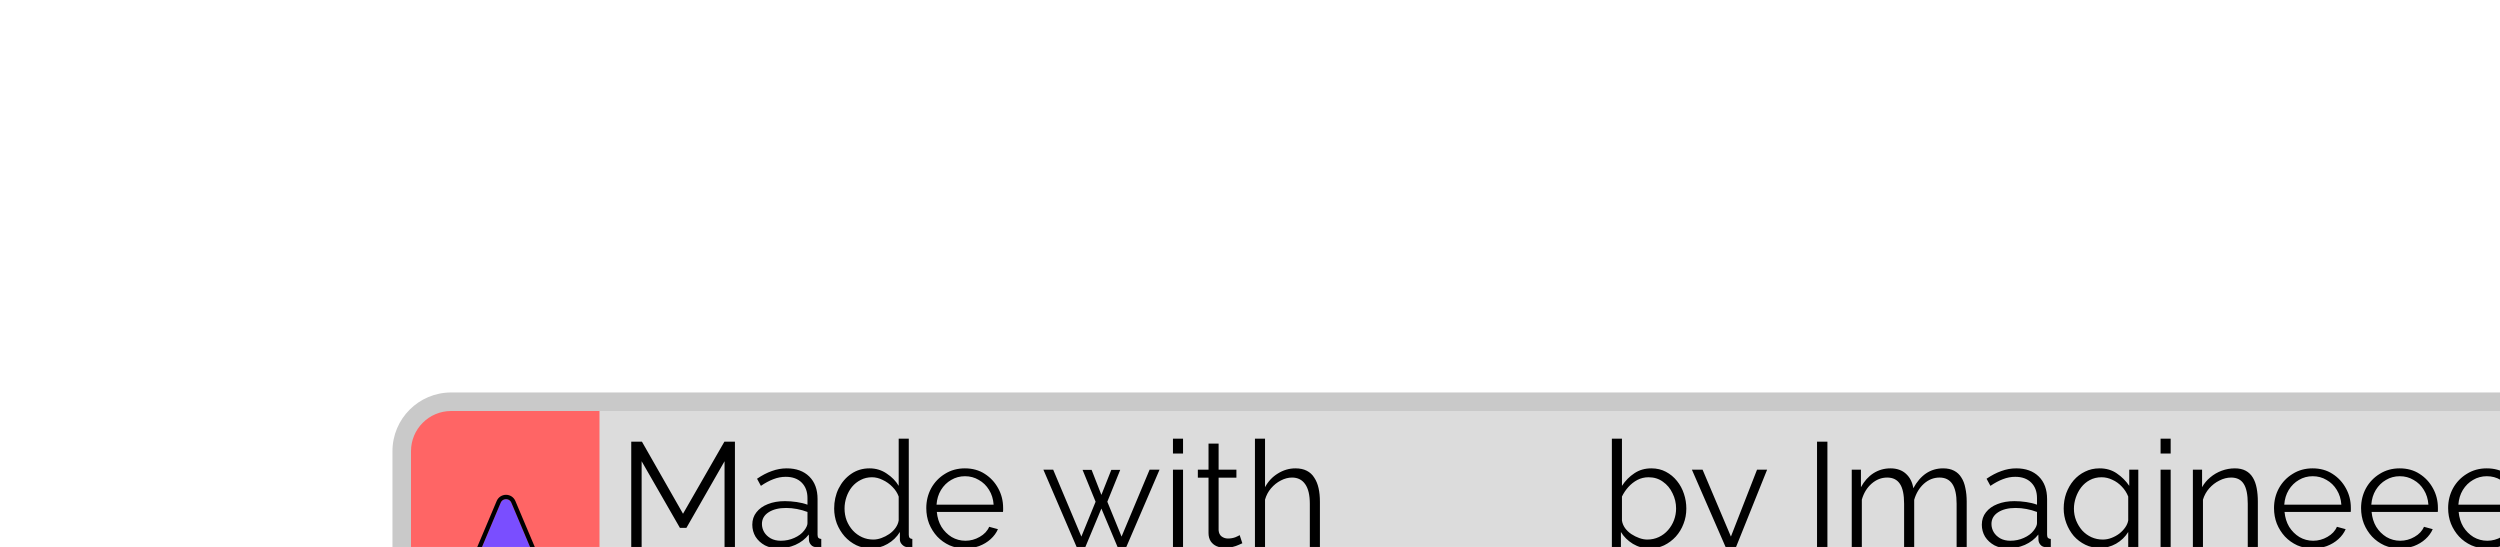 <svg width="809" height="177" viewBox="0 0 809 177" fill="none" xmlns="http://www.w3.org/2000/svg">
<g filter="url(#filter0_ddddd_4_61)">
<g clip-path="url(#clip0_4_61)">
<path d="M11 27C11 18.163 18.163 11 27 11H691C699.837 11 707 18.163 707 27V59C707 67.837 699.837 75 691 75H27C18.163 75 11 67.837 11 59V27Z" fill="#DCDCDC"/>
<rect x="11" y="11" width="64" height="64" fill="#FF6565"/>
<g filter="url(#filter1_ddddd_4_61)">
<path d="M376.837 24.525C375.517 23.247 373.951 22.234 372.226 21.543C370.502 20.851 368.654 20.495 366.787 20.495C364.921 20.495 363.073 20.851 361.349 21.543C359.624 22.234 358.058 23.247 356.738 24.525L354 27.175L351.262 24.525C348.596 21.946 344.982 20.497 341.212 20.497C337.443 20.497 333.829 21.946 331.163 24.525C328.498 27.104 327.001 30.602 327.001 34.25C327.001 37.898 328.498 41.396 331.163 43.975L333.902 46.625L354 66.075L374.098 46.625L376.837 43.975C378.157 42.698 379.204 41.182 379.918 39.513C380.633 37.845 381.001 36.056 381.001 34.25C381.001 32.444 380.633 30.655 379.918 28.987C379.204 27.318 378.157 25.802 376.837 24.525Z" fill="url(#paint0_radial_4_61)"/>
</g>
<path d="M115.464 58V30.256L103.128 51.808H101.016L88.632 30.256V58H85.272V23.92H88.728L102.024 47.248L115.416 23.92H118.824V58H115.464ZM124.443 50.8C124.443 49.232 124.891 47.888 125.787 46.768C126.683 45.616 127.915 44.736 129.483 44.128C131.083 43.488 132.923 43.168 135.003 43.168C136.219 43.168 137.483 43.264 138.795 43.456C140.107 43.648 141.275 43.936 142.299 44.32V42.208C142.299 40.096 141.675 38.416 140.427 37.168C139.179 35.92 137.451 35.296 135.243 35.296C133.899 35.296 132.571 35.552 131.259 36.064C129.979 36.544 128.635 37.264 127.227 38.224L125.979 35.92C127.611 34.8 129.211 33.968 130.779 33.424C132.347 32.848 133.947 32.56 135.579 32.56C138.651 32.56 141.083 33.44 142.875 35.2C144.667 36.96 145.563 39.392 145.563 42.496V54.064C145.563 54.512 145.659 54.848 145.851 55.072C146.043 55.264 146.347 55.376 146.763 55.408V58C146.411 58.032 146.107 58.064 145.851 58.096C145.595 58.128 145.403 58.128 145.275 58.096C144.475 58.064 143.867 57.808 143.451 57.328C143.035 56.848 142.811 56.336 142.779 55.792L142.731 53.968C141.611 55.408 140.155 56.528 138.363 57.328C136.571 58.096 134.747 58.48 132.891 58.48C131.291 58.48 129.835 58.144 128.523 57.472C127.243 56.768 126.235 55.84 125.499 54.688C124.795 53.504 124.443 52.208 124.443 50.8ZM141.195 52.72C141.547 52.272 141.819 51.84 142.011 51.424C142.203 51.008 142.299 50.64 142.299 50.32V46.672C141.211 46.256 140.075 45.936 138.891 45.712C137.739 45.488 136.571 45.376 135.387 45.376C133.051 45.376 131.163 45.84 129.723 46.768C128.283 47.696 127.563 48.96 127.563 50.56C127.563 51.488 127.803 52.368 128.283 53.2C128.763 54 129.467 54.672 130.395 55.216C131.323 55.728 132.411 55.984 133.659 55.984C135.227 55.984 136.683 55.68 138.027 55.072C139.403 54.464 140.459 53.68 141.195 52.72ZM150.936 45.568C150.936 43.2 151.416 41.04 152.376 39.088C153.368 37.104 154.728 35.52 156.456 34.336C158.184 33.152 160.152 32.56 162.36 32.56C164.44 32.56 166.296 33.12 167.928 34.24C169.592 35.328 170.888 36.656 171.816 38.224V22.96H175.08V54.064C175.08 54.512 175.176 54.848 175.368 55.072C175.56 55.264 175.848 55.376 176.232 55.408V58C175.592 58.096 175.096 58.128 174.744 58.096C174.072 58.064 173.48 57.792 172.968 57.28C172.456 56.768 172.2 56.208 172.2 55.6V53.152C171.208 54.784 169.864 56.08 168.168 57.04C166.472 58 164.712 58.48 162.888 58.48C161.16 58.48 159.56 58.128 158.088 57.424C156.648 56.72 155.384 55.76 154.296 54.544C153.24 53.328 152.408 51.952 151.8 50.416C151.224 48.848 150.936 47.232 150.936 45.568ZM171.816 49.408V41.68C171.4 40.528 170.728 39.488 169.8 38.56C168.872 37.6 167.816 36.848 166.632 36.304C165.48 35.728 164.328 35.44 163.176 35.44C161.832 35.44 160.616 35.728 159.528 36.304C158.44 36.848 157.496 37.6 156.696 38.56C155.928 39.52 155.336 40.608 154.92 41.824C154.504 43.04 154.296 44.288 154.296 45.568C154.296 46.912 154.52 48.192 154.968 49.408C155.448 50.624 156.12 51.712 156.984 52.672C157.848 53.6 158.84 54.32 159.96 54.832C161.08 55.344 162.296 55.6 163.608 55.6C164.44 55.6 165.304 55.44 166.2 55.12C167.096 54.8 167.944 54.368 168.744 53.824C169.576 53.248 170.264 52.576 170.808 51.808C171.352 51.04 171.688 50.24 171.816 49.408ZM193.275 58.48C191.483 58.48 189.819 58.144 188.283 57.472C186.747 56.768 185.419 55.824 184.299 54.64C183.179 53.424 182.299 52.032 181.659 50.464C181.051 48.896 180.747 47.216 180.747 45.424C180.747 43.088 181.275 40.944 182.331 38.992C183.419 37.04 184.907 35.488 186.795 34.336C188.683 33.152 190.827 32.56 193.227 32.56C195.691 32.56 197.835 33.152 199.659 34.336C201.515 35.52 202.971 37.088 204.027 39.04C205.083 40.96 205.611 43.072 205.611 45.376C205.611 45.632 205.611 45.888 205.611 46.144C205.611 46.368 205.595 46.544 205.563 46.672H184.155C184.315 48.464 184.811 50.064 185.643 51.472C186.507 52.848 187.611 53.952 188.955 54.784C190.331 55.584 191.819 55.984 193.419 55.984C195.051 55.984 196.587 55.568 198.027 54.736C199.499 53.904 200.523 52.816 201.099 51.472L203.931 52.24C203.419 53.424 202.635 54.496 201.579 55.456C200.523 56.416 199.275 57.168 197.835 57.712C196.427 58.224 194.907 58.48 193.275 58.48ZM184.059 44.32H202.539C202.411 42.496 201.915 40.896 201.051 39.52C200.219 38.144 199.115 37.072 197.739 36.304C196.395 35.504 194.907 35.104 193.275 35.104C191.643 35.104 190.155 35.504 188.811 36.304C187.467 37.072 186.363 38.16 185.499 39.568C184.667 40.944 184.187 42.528 184.059 44.32ZM253.01 32.992H256.226L245.474 58H242.642L237.41 45.568L232.226 58H229.394L218.642 32.992H221.81L230.93 54.64L235.538 43.36L231.314 33.04H234.242L237.41 41.152L240.626 33.04H243.506L239.33 43.36L243.938 54.64L253.01 32.992ZM260.569 58V32.992H263.833V58H260.569ZM260.569 27.76V22.96H263.833V27.76H260.569ZM283.022 56.8C282.766 56.896 282.366 57.072 281.822 57.328C281.278 57.584 280.622 57.808 279.854 58C279.086 58.192 278.254 58.288 277.358 58.288C276.43 58.288 275.55 58.112 274.718 57.76C273.918 57.408 273.278 56.88 272.798 56.176C272.318 55.44 272.078 54.544 272.078 53.488V35.584H268.622V32.992H272.078V24.544H275.342V32.992H281.102V35.584H275.342V52.576C275.406 53.472 275.726 54.144 276.302 54.592C276.91 55.04 277.598 55.264 278.366 55.264C279.262 55.264 280.078 55.12 280.814 54.832C281.55 54.512 281.998 54.288 282.158 54.16L283.022 56.8ZM308.124 58H304.86V44.032C304.86 41.216 304.364 39.104 303.372 37.696C302.38 36.256 300.956 35.536 299.1 35.536C297.884 35.536 296.668 35.856 295.452 36.496C294.268 37.104 293.212 37.952 292.284 39.04C291.388 40.096 290.748 41.312 290.364 42.688V58H287.1V22.96H290.364V38.656C291.356 36.8 292.732 35.328 294.492 34.24C296.284 33.12 298.188 32.56 300.204 32.56C301.644 32.56 302.86 32.816 303.852 33.328C304.876 33.84 305.692 34.592 306.3 35.584C306.94 36.544 307.404 37.68 307.692 38.992C307.98 40.272 308.124 41.728 308.124 43.36V58Z" fill="black"/>
<path d="M414.84 58.48C412.888 58.48 411.08 57.984 409.416 56.992C407.752 55.968 406.456 54.688 405.528 53.152V58H402.6V22.96H405.864V38.224C406.984 36.528 408.328 35.168 409.896 34.144C411.464 33.088 413.288 32.56 415.368 32.56C417.128 32.56 418.696 32.928 420.072 33.664C421.48 34.4 422.68 35.392 423.672 36.64C424.664 37.856 425.416 39.248 425.928 40.816C426.44 42.352 426.696 43.936 426.696 45.568C426.696 47.328 426.392 48.976 425.784 50.512C425.208 52.048 424.376 53.424 423.288 54.64C422.2 55.824 420.936 56.768 419.496 57.472C418.088 58.144 416.536 58.48 414.84 58.48ZM414.072 55.6C415.416 55.6 416.664 55.328 417.816 54.784C418.968 54.24 419.96 53.488 420.792 52.528C421.624 51.568 422.264 50.496 422.712 49.312C423.16 48.096 423.384 46.848 423.384 45.568C423.384 43.808 423 42.16 422.232 40.624C421.496 39.056 420.456 37.808 419.112 36.88C417.8 35.92 416.248 35.44 414.456 35.44C413.176 35.44 411.976 35.728 410.856 36.304C409.768 36.88 408.792 37.648 407.928 38.608C407.096 39.536 406.408 40.56 405.864 41.68V49.456C405.992 50.32 406.328 51.136 406.872 51.904C407.416 52.64 408.088 53.28 408.888 53.824C409.72 54.368 410.584 54.8 411.48 55.12C412.376 55.44 413.24 55.6 414.072 55.6ZM432.821 65.68C433.269 65.712 433.701 65.728 434.117 65.728C434.533 65.76 434.837 65.744 435.029 65.68C435.413 65.616 435.781 65.392 436.133 65.008C436.485 64.624 436.901 63.888 437.381 62.8C437.861 61.712 438.533 60.112 439.397 58L428.501 32.992H431.957L441.125 54.64L449.573 32.992H452.837L439.877 65.248C439.653 65.856 439.317 66.416 438.869 66.928C438.421 67.472 437.861 67.888 437.189 68.176C436.549 68.496 435.749 68.672 434.789 68.704C434.501 68.736 434.197 68.736 433.877 68.704C433.589 68.704 433.237 68.672 432.821 68.608V65.68ZM468.991 58V23.92H472.351V58H468.991ZM517.425 58H514.161V44.032C514.161 41.12 513.697 38.976 512.769 37.6C511.841 36.224 510.465 35.536 508.641 35.536C506.753 35.536 505.057 36.208 503.553 37.552C502.081 38.896 501.041 40.624 500.433 42.736V58H497.169V44.032C497.169 41.088 496.721 38.944 495.825 37.6C494.929 36.224 493.553 35.536 491.697 35.536C489.841 35.536 488.161 36.192 486.657 37.504C485.153 38.816 484.097 40.544 483.489 42.688V58H480.225V32.992H483.201V38.656C484.257 36.704 485.601 35.2 487.233 34.144C488.897 33.088 490.737 32.56 492.753 32.56C494.833 32.56 496.513 33.152 497.793 34.336C499.073 35.52 499.857 37.072 500.145 38.992C501.297 36.88 502.673 35.28 504.273 34.192C505.905 33.104 507.745 32.56 509.793 32.56C511.201 32.56 512.385 32.816 513.345 33.328C514.337 33.84 515.121 34.576 515.697 35.536C516.305 36.464 516.737 37.6 516.993 38.944C517.281 40.256 517.425 41.728 517.425 43.36V58ZM522.318 50.8C522.318 49.232 522.766 47.888 523.662 46.768C524.558 45.616 525.79 44.736 527.358 44.128C528.958 43.488 530.798 43.168 532.878 43.168C534.094 43.168 535.358 43.264 536.67 43.456C537.982 43.648 539.15 43.936 540.174 44.32V42.208C540.174 40.096 539.55 38.416 538.302 37.168C537.054 35.92 535.326 35.296 533.118 35.296C531.774 35.296 530.446 35.552 529.134 36.064C527.854 36.544 526.51 37.264 525.102 38.224L523.854 35.92C525.486 34.8 527.086 33.968 528.654 33.424C530.222 32.848 531.822 32.56 533.454 32.56C536.526 32.56 538.958 33.44 540.75 35.2C542.542 36.96 543.438 39.392 543.438 42.496V54.064C543.438 54.512 543.534 54.848 543.726 55.072C543.918 55.264 544.222 55.376 544.638 55.408V58C544.286 58.032 543.982 58.064 543.726 58.096C543.47 58.128 543.278 58.128 543.15 58.096C542.35 58.064 541.742 57.808 541.326 57.328C540.91 56.848 540.686 56.336 540.654 55.792L540.606 53.968C539.486 55.408 538.03 56.528 536.238 57.328C534.446 58.096 532.622 58.48 530.766 58.48C529.166 58.48 527.71 58.144 526.398 57.472C525.118 56.768 524.11 55.84 523.374 54.688C522.67 53.504 522.318 52.208 522.318 50.8ZM539.07 52.72C539.422 52.272 539.694 51.84 539.886 51.424C540.078 51.008 540.174 50.64 540.174 50.32V46.672C539.086 46.256 537.95 45.936 536.766 45.712C535.614 45.488 534.446 45.376 533.262 45.376C530.926 45.376 529.038 45.84 527.598 46.768C526.158 47.696 525.438 48.96 525.438 50.56C525.438 51.488 525.678 52.368 526.158 53.2C526.638 54 527.342 54.672 528.27 55.216C529.198 55.728 530.286 55.984 531.534 55.984C533.102 55.984 534.558 55.68 535.902 55.072C537.278 54.464 538.334 53.68 539.07 52.72ZM560.523 58.336C558.827 58.336 557.259 57.984 555.819 57.28C554.379 56.576 553.131 55.632 552.075 54.448C551.051 53.232 550.251 51.856 549.675 50.32C549.099 48.784 548.811 47.2 548.811 45.568C548.811 43.808 549.083 42.16 549.627 40.624C550.203 39.056 551.003 37.664 552.027 36.448C553.083 35.232 554.315 34.288 555.723 33.616C557.131 32.912 558.699 32.56 560.427 32.56C562.571 32.56 564.427 33.104 565.995 34.192C567.595 35.28 568.939 36.624 570.027 38.224V32.992H572.955V58.096C572.955 60.4 572.395 62.336 571.275 63.904C570.187 65.504 568.699 66.704 566.811 67.504C564.955 68.304 562.923 68.704 560.715 68.704C557.867 68.704 555.563 68.192 553.803 67.168C552.043 66.144 550.603 64.768 549.483 63.04L551.499 61.456C552.491 63.024 553.803 64.192 555.435 64.96C557.099 65.728 558.859 66.112 560.715 66.112C562.347 66.112 563.835 65.808 565.179 65.2C566.555 64.624 567.643 63.744 568.443 62.56C569.275 61.376 569.691 59.888 569.691 58.096V53.152C568.731 54.72 567.419 55.984 565.755 56.944C564.091 57.872 562.347 58.336 560.523 58.336ZM561.435 55.6C562.427 55.6 563.371 55.424 564.267 55.072C565.195 54.72 566.043 54.256 566.811 53.68C567.579 53.072 568.219 52.4 568.731 51.664C569.243 50.928 569.563 50.176 569.691 49.408V41.68C569.211 40.464 568.523 39.392 567.627 38.464C566.731 37.504 565.707 36.768 564.555 36.256C563.435 35.712 562.267 35.44 561.051 35.44C559.643 35.44 558.379 35.744 557.259 36.352C556.171 36.928 555.243 37.712 554.475 38.704C553.739 39.664 553.163 40.752 552.747 41.968C552.331 43.184 552.123 44.4 552.123 45.616C552.123 46.96 552.363 48.24 552.843 49.456C553.323 50.64 553.979 51.712 554.811 52.672C555.675 53.6 556.667 54.32 557.787 54.832C558.939 55.344 560.155 55.6 561.435 55.6ZM580.163 58V32.992H583.427V58H580.163ZM580.163 27.76V22.96H583.427V27.76H580.163ZM611.64 58H608.376V44.032C608.376 41.088 607.944 38.944 607.08 37.6C606.216 36.224 604.856 35.536 603 35.536C601.72 35.536 600.456 35.856 599.208 36.496C597.96 37.104 596.856 37.952 595.896 39.04C594.968 40.096 594.296 41.312 593.88 42.688V58H590.616V32.992H593.592V38.656C594.264 37.44 595.144 36.384 596.232 35.488C597.32 34.56 598.552 33.84 599.928 33.328C601.304 32.816 602.728 32.56 604.2 32.56C605.576 32.56 606.744 32.816 607.704 33.328C608.664 33.84 609.432 34.576 610.008 35.536C610.584 36.464 611 37.6 611.256 38.944C611.512 40.256 611.64 41.728 611.64 43.36V58ZM629.4 58.48C627.608 58.48 625.944 58.144 624.408 57.472C622.872 56.768 621.544 55.824 620.424 54.64C619.304 53.424 618.424 52.032 617.784 50.464C617.176 48.896 616.872 47.216 616.872 45.424C616.872 43.088 617.4 40.944 618.456 38.992C619.544 37.04 621.032 35.488 622.92 34.336C624.808 33.152 626.952 32.56 629.352 32.56C631.816 32.56 633.96 33.152 635.784 34.336C637.64 35.52 639.096 37.088 640.152 39.04C641.208 40.96 641.736 43.072 641.736 45.376C641.736 45.632 641.736 45.888 641.736 46.144C641.736 46.368 641.72 46.544 641.688 46.672H620.28C620.44 48.464 620.936 50.064 621.768 51.472C622.632 52.848 623.736 53.952 625.08 54.784C626.456 55.584 627.944 55.984 629.544 55.984C631.176 55.984 632.712 55.568 634.152 54.736C635.624 53.904 636.648 52.816 637.224 51.472L640.056 52.24C639.544 53.424 638.76 54.496 637.704 55.456C636.648 56.416 635.4 57.168 633.96 57.712C632.552 58.224 631.032 58.48 629.4 58.48ZM620.184 44.32H638.664C638.536 42.496 638.04 40.896 637.176 39.52C636.344 38.144 635.24 37.072 633.864 36.304C632.52 35.504 631.032 35.104 629.4 35.104C627.768 35.104 626.28 35.504 624.936 36.304C623.592 37.072 622.488 38.16 621.624 39.568C620.792 40.944 620.312 42.528 620.184 44.32ZM657.572 58.48C655.78 58.48 654.116 58.144 652.58 57.472C651.044 56.768 649.716 55.824 648.596 54.64C647.476 53.424 646.596 52.032 645.956 50.464C645.348 48.896 645.044 47.216 645.044 45.424C645.044 43.088 645.572 40.944 646.628 38.992C647.716 37.04 649.204 35.488 651.092 34.336C652.98 33.152 655.124 32.56 657.524 32.56C659.988 32.56 662.132 33.152 663.956 34.336C665.812 35.52 667.268 37.088 668.324 39.04C669.38 40.96 669.908 43.072 669.908 45.376C669.908 45.632 669.908 45.888 669.908 46.144C669.908 46.368 669.892 46.544 669.86 46.672H648.452C648.612 48.464 649.108 50.064 649.94 51.472C650.804 52.848 651.908 53.952 653.252 54.784C654.628 55.584 656.116 55.984 657.716 55.984C659.348 55.984 660.884 55.568 662.324 54.736C663.796 53.904 664.82 52.816 665.396 51.472L668.228 52.24C667.716 53.424 666.932 54.496 665.876 55.456C664.82 56.416 663.572 57.168 662.132 57.712C660.724 58.224 659.204 58.48 657.572 58.48ZM648.356 44.32H666.836C666.708 42.496 666.212 40.896 665.348 39.52C664.516 38.144 663.412 37.072 662.036 36.304C660.692 35.504 659.204 35.104 657.572 35.104C655.94 35.104 654.452 35.504 653.108 36.304C651.764 37.072 650.66 38.16 649.796 39.568C648.964 40.944 648.484 42.528 648.356 44.32ZM685.744 58.48C683.952 58.48 682.288 58.144 680.752 57.472C679.216 56.768 677.888 55.824 676.768 54.64C675.648 53.424 674.768 52.032 674.128 50.464C673.52 48.896 673.216 47.216 673.216 45.424C673.216 43.088 673.744 40.944 674.8 38.992C675.888 37.04 677.376 35.488 679.264 34.336C681.152 33.152 683.296 32.56 685.696 32.56C688.16 32.56 690.304 33.152 692.128 34.336C693.984 35.52 695.44 37.088 696.496 39.04C697.552 40.96 698.08 43.072 698.08 45.376C698.08 45.632 698.08 45.888 698.08 46.144C698.08 46.368 698.064 46.544 698.032 46.672H676.624C676.784 48.464 677.28 50.064 678.112 51.472C678.976 52.848 680.08 53.952 681.424 54.784C682.8 55.584 684.288 55.984 685.888 55.984C687.52 55.984 689.056 55.568 690.496 54.736C691.968 53.904 692.992 52.816 693.568 51.472L696.4 52.24C695.888 53.424 695.104 54.496 694.048 55.456C692.992 56.416 691.744 57.168 690.304 57.712C688.896 58.224 687.376 58.48 685.744 58.48ZM676.528 44.32H695.008C694.88 42.496 694.384 40.896 693.52 39.52C692.688 38.144 691.584 37.072 690.208 36.304C688.864 35.504 687.376 35.104 685.744 35.104C684.112 35.104 682.624 35.504 681.28 36.304C679.936 37.072 678.832 38.16 677.968 39.568C677.136 40.944 676.656 42.528 676.528 44.32Z" fill="black"/>
<g filter="url(#filter2_dddd_4_61)">
<path d="M43.023 39.677C43.668 38.15 45.832 38.15 46.477 39.677L54.692 59.125C55.214 60.361 54.306 61.73 52.965 61.73H36.535C35.194 61.73 34.286 60.361 34.808 59.125L43.023 39.677Z" fill="#7A4EFF"/>
<path d="M47.127 39.403C46.239 37.301 43.261 37.301 42.373 39.403L34.159 58.851C33.44 60.552 34.689 62.435 36.535 62.435H52.965C54.811 62.435 56.06 60.552 55.341 58.851L47.127 39.403Z" stroke="black" stroke-width="1.41"/>
</g>
<g filter="url(#filter3_ddddd_4_61)">
<path d="M44.071 43.05C44.248 41.106 46.906 40.692 47.666 42.49L54.692 59.125C55.214 60.361 54.306 61.73 52.965 61.73H39.457C37.643 61.73 36.886 59.41 38.352 58.34L42.303 55.456C42.738 55.138 43.016 54.649 43.064 54.112L44.071 43.05Z" fill="#9C7CF9"/>
</g>
<g filter="url(#filter4_ddddd_4_61)">
<path d="M45.162 46.704C45.295 45.235 47.305 44.922 47.879 46.281L53.175 58.819C53.569 59.753 52.883 60.788 51.869 60.788H41.69C40.318 60.788 39.746 59.034 40.854 58.225L43.827 56.055C44.157 55.815 44.366 55.444 44.403 55.038L45.162 46.704Z" fill="#C6B3FF"/>
</g>
<g filter="url(#filter5_dddddd_4_61)">
<ellipse cx="44.75" cy="31.125" rx="10.125" ry="10.125" fill="#52F5F1"/>
<path d="M44.75 41.955C50.731 41.955 55.58 37.106 55.58 31.125C55.58 25.144 50.731 20.295 44.75 20.295C38.769 20.295 33.92 25.144 33.92 31.125C33.92 37.106 38.769 41.955 44.75 41.955Z" stroke="black" stroke-width="1.41"/>
</g>
<g filter="url(#filter6_ddddd_4_61)">
<path d="M44.75 41.25C51.036 41.011 54.849 36.276 54.875 31.125C54.875 25.533 50.342 21 44.75 21C42.031 21 40.194 23.372 42.388 25.406C44.75 27.597 51.401 28.502 51.228 33.038C50.86 37.494 46.623 39.579 44.75 40.462C44.438 40.636 44.272 40.716 44.272 40.95C44.272 41.25 44.459 41.233 44.75 41.25Z" fill="#7AFDFA"/>
</g>
<g filter="url(#filter7_ddddd_4_61)">
<path d="M45.149 21.638C42.565 21.592 41.778 24.553 44.188 24.966C52.175 26.332 53.984 31.073 52.409 35.728C52.293 36.13 52.665 36.083 52.728 35.944C52.975 35.851 54.007 34.298 54.125 31.959C54.44 25.725 47.909 21.687 45.149 21.638Z" fill="#B3FFF7"/>
</g>
</g>
<path d="M27 14H691V8H27V14ZM704 27V59H710V27H704ZM691 72H27V78H691V72ZM14 59V27H8V59H14ZM27 72C19.82 72 14 66.18 14 59H8C8 69.493 16.507 78 27 78V72ZM704 59C704 66.18 698.18 72 691 72V78C701.493 78 710 69.493 710 59H704ZM691 14C698.18 14 704 19.82 704 27H710C710 16.507 701.493 8 691 8V14ZM27 8C16.507 8 8 16.507 8 27H14C14 19.82 19.82 14 27 14V8Z" fill="#C9C9C9"/>
</g>
<defs>
<filter id="filter0_ddddd_4_61" x="0" y="0" width="809" height="177" filterUnits="userSpaceOnUse" color-interpolation-filters="sRGB">
<feFlood flood-opacity="0" result="BackgroundImageFix"/>
<feColorMatrix in="SourceAlpha" type="matrix" values="0 0 0 0 0 0 0 0 0 0 0 0 0 0 0 0 0 0 127 0" result="hardAlpha"/>
<feOffset/>
<feColorMatrix type="matrix" values="0 0 0 0 0 0 0 0 0 0 0 0 0 0 0 0 0 0 0.05 0"/>
<feBlend mode="normal" in2="BackgroundImageFix" result="effect1_dropShadow_4_61"/>
<feColorMatrix in="SourceAlpha" type="matrix" values="0 0 0 0 0 0 0 0 0 0 0 0 0 0 0 0 0 0 127 0" result="hardAlpha"/>
<feOffset dx="4" dy="4"/>
<feGaussianBlur stdDeviation="6"/>
<feColorMatrix type="matrix" values="0 0 0 0 0 0 0 0 0 0 0 0 0 0 0 0 0 0 0.05 0"/>
<feBlend mode="normal" in2="effect1_dropShadow_4_61" result="effect2_dropShadow_4_61"/>
<feColorMatrix in="SourceAlpha" type="matrix" values="0 0 0 0 0 0 0 0 0 0 0 0 0 0 0 0 0 0 127 0" result="hardAlpha"/>
<feOffset dx="16" dy="16"/>
<feGaussianBlur stdDeviation="11"/>
<feColorMatrix type="matrix" values="0 0 0 0 0 0 0 0 0 0 0 0 0 0 0 0 0 0 0.04 0"/>
<feBlend mode="normal" in2="effect2_dropShadow_4_61" result="effect3_dropShadow_4_61"/>
<feColorMatrix in="SourceAlpha" type="matrix" values="0 0 0 0 0 0 0 0 0 0 0 0 0 0 0 0 0 0 127 0" result="hardAlpha"/>
<feOffset dx="36" dy="36"/>
<feGaussianBlur stdDeviation="15"/>
<feColorMatrix type="matrix" values="0 0 0 0 0 0 0 0 0 0 0 0 0 0 0 0 0 0 0.03 0"/>
<feBlend mode="normal" in2="effect3_dropShadow_4_61" result="effect4_dropShadow_4_61"/>
<feColorMatrix in="SourceAlpha" type="matrix" values="0 0 0 0 0 0 0 0 0 0 0 0 0 0 0 0 0 0 127 0" result="hardAlpha"/>
<feOffset dx="63" dy="63"/>
<feGaussianBlur stdDeviation="18"/>
<feColorMatrix type="matrix" values="0 0 0 0 0 0 0 0 0 0 0 0 0 0 0 0 0 0 0.01 0"/>
<feBlend mode="normal" in2="effect4_dropShadow_4_61" result="effect5_dropShadow_4_61"/>
<feBlend mode="normal" in="SourceGraphic" in2="effect5_dropShadow_4_61" result="shape"/>
</filter>
<filter id="filter1_ddddd_4_61" x="312" y="11" width="84" height="100" filterUnits="userSpaceOnUse" color-interpolation-filters="sRGB">
<feFlood flood-opacity="0" result="BackgroundImageFix"/>
<feColorMatrix in="SourceAlpha" type="matrix" values="0 0 0 0 0 0 0 0 0 0 0 0 0 0 0 0 0 0 127 0" result="hardAlpha"/>
<feOffset/>
<feColorMatrix type="matrix" values="0 0 0 0 0 0 0 0 0 0 0 0 0 0 0 0 0 0 0.15 0"/>
<feBlend mode="normal" in2="BackgroundImageFix" result="effect1_dropShadow_4_61"/>
<feColorMatrix in="SourceAlpha" type="matrix" values="0 0 0 0 0 0 0 0 0 0 0 0 0 0 0 0 0 0 127 0" result="hardAlpha"/>
<feOffset dy="2"/>
<feGaussianBlur stdDeviation="2"/>
<feColorMatrix type="matrix" values="0 0 0 0 0 0 0 0 0 0 0 0 0 0 0 0 0 0 0.15 0"/>
<feBlend mode="normal" in2="effect1_dropShadow_4_61" result="effect2_dropShadow_4_61"/>
<feColorMatrix in="SourceAlpha" type="matrix" values="0 0 0 0 0 0 0 0 0 0 0 0 0 0 0 0 0 0 127 0" result="hardAlpha"/>
<feOffset dy="7"/>
<feGaussianBlur stdDeviation="3.5"/>
<feColorMatrix type="matrix" values="0 0 0 0 0 0 0 0 0 0 0 0 0 0 0 0 0 0 0.13 0"/>
<feBlend mode="normal" in2="effect2_dropShadow_4_61" result="effect3_dropShadow_4_61"/>
<feColorMatrix in="SourceAlpha" type="matrix" values="0 0 0 0 0 0 0 0 0 0 0 0 0 0 0 0 0 0 127 0" result="hardAlpha"/>
<feOffset dy="15"/>
<feGaussianBlur stdDeviation="4.5"/>
<feColorMatrix type="matrix" values="0 0 0 0 0 0 0 0 0 0 0 0 0 0 0 0 0 0 0.08 0"/>
<feBlend mode="normal" in2="effect3_dropShadow_4_61" result="effect4_dropShadow_4_61"/>
<feColorMatrix in="SourceAlpha" type="matrix" values="0 0 0 0 0 0 0 0 0 0 0 0 0 0 0 0 0 0 127 0" result="hardAlpha"/>
<feOffset dy="27"/>
<feGaussianBlur stdDeviation="5.5"/>
<feColorMatrix type="matrix" values="0 0 0 0 0 0 0 0 0 0 0 0 0 0 0 0 0 0 0.02 0"/>
<feBlend mode="normal" in2="effect4_dropShadow_4_61" result="effect5_dropShadow_4_61"/>
<feBlend mode="normal" in="SourceGraphic" in2="effect5_dropShadow_4_61" result="shape"/>
</filter>
<filter id="filter2_dddd_4_61" x="31.247" y="36.121" width="27.006" height="32.018" filterUnits="userSpaceOnUse" color-interpolation-filters="sRGB">
<feFlood flood-opacity="0" result="BackgroundImageFix"/>
<feColorMatrix in="SourceAlpha" type="matrix" values="0 0 0 0 0 0 0 0 0 0 0 0 0 0 0 0 0 0 127 0" result="hardAlpha"/>
<feOffset/>
<feColorMatrix type="matrix" values="0 0 0 0 0 0 0 0 0 0 0 0 0 0 0 0 0 0 0.02 0"/>
<feBlend mode="normal" in2="BackgroundImageFix" result="effect1_dropShadow_4_61"/>
<feColorMatrix in="SourceAlpha" type="matrix" values="0 0 0 0 0 0 0 0 0 0 0 0 0 0 0 0 0 0 127 0" result="hardAlpha"/>
<feOffset/>
<feGaussianBlur stdDeviation="0.5"/>
<feColorMatrix type="matrix" values="0 0 0 0 0 0 0 0 0 0 0 0 0 0 0 0 0 0 0.02 0"/>
<feBlend mode="normal" in2="effect1_dropShadow_4_61" result="effect2_dropShadow_4_61"/>
<feColorMatrix in="SourceAlpha" type="matrix" values="0 0 0 0 0 0 0 0 0 0 0 0 0 0 0 0 0 0 127 0" result="hardAlpha"/>
<feOffset dy="1"/>
<feGaussianBlur stdDeviation="0.5"/>
<feColorMatrix type="matrix" values="0 0 0 0 0 0 0 0 0 0 0 0 0 0 0 0 0 0 0.02 0"/>
<feBlend mode="normal" in2="effect2_dropShadow_4_61" result="effect3_dropShadow_4_61"/>
<feColorMatrix in="SourceAlpha" type="matrix" values="0 0 0 0 0 0 0 0 0 0 0 0 0 0 0 0 0 0 127 0" result="hardAlpha"/>
<feOffset dy="3"/>
<feGaussianBlur stdDeviation="1"/>
<feColorMatrix type="matrix" values="0 0 0 0 0 0 0 0 0 0 0 0 0 0 0 0 0 0 0.01 0"/>
<feBlend mode="normal" in2="effect3_dropShadow_4_61" result="effect4_dropShadow_4_61"/>
<feBlend mode="normal" in="SourceGraphic" in2="effect4_dropShadow_4_61" result="shape"/>
</filter>
<filter id="filter3_ddddd_4_61" x="-60.822" y="31.743" width="134.063" height="191.986" filterUnits="userSpaceOnUse" color-interpolation-filters="sRGB">
<feFlood flood-opacity="0" result="BackgroundImageFix"/>
<feColorMatrix in="SourceAlpha" type="matrix" values="0 0 0 0 0 0 0 0 0 0 0 0 0 0 0 0 0 0 127 0" result="hardAlpha"/>
<feOffset/>
<feColorMatrix type="matrix" values="0 0 0 0 0 0 0 0 0 0 0 0 0 0 0 0 0 0 0.22 0"/>
<feBlend mode="normal" in2="BackgroundImageFix" result="effect1_dropShadow_4_61"/>
<feColorMatrix in="SourceAlpha" type="matrix" values="0 0 0 0 0 0 0 0 0 0 0 0 0 0 0 0 0 0 127 0" result="hardAlpha"/>
<feOffset dx="-3.2" dy="7.2"/>
<feGaussianBlur stdDeviation="8.4"/>
<feColorMatrix type="matrix" values="0 0 0 0 0 0 0 0 0 0 0 0 0 0 0 0 0 0 0.22 0"/>
<feBlend mode="normal" in2="effect1_dropShadow_4_61" result="effect2_dropShadow_4_61"/>
<feColorMatrix in="SourceAlpha" type="matrix" values="0 0 0 0 0 0 0 0 0 0 0 0 0 0 0 0 0 0 127 0" result="hardAlpha"/>
<feOffset dx="-12.4" dy="28.4"/>
<feGaussianBlur stdDeviation="15.4"/>
<feColorMatrix type="matrix" values="0 0 0 0 0 0 0 0 0 0 0 0 0 0 0 0 0 0 0.19 0"/>
<feBlend mode="normal" in2="effect2_dropShadow_4_61" result="effect3_dropShadow_4_61"/>
<feColorMatrix in="SourceAlpha" type="matrix" values="0 0 0 0 0 0 0 0 0 0 0 0 0 0 0 0 0 0 127 0" result="hardAlpha"/>
<feOffset dx="-27.6" dy="63.6"/>
<feGaussianBlur stdDeviation="20.8"/>
<feColorMatrix type="matrix" values="0 0 0 0 0 0 0 0 0 0 0 0 0 0 0 0 0 0 0.11 0"/>
<feBlend mode="normal" in2="effect3_dropShadow_4_61" result="effect4_dropShadow_4_61"/>
<feColorMatrix in="SourceAlpha" type="matrix" values="0 0 0 0 0 0 0 0 0 0 0 0 0 0 0 0 0 0 127 0" result="hardAlpha"/>
<feOffset dx="-49.2" dy="112.8"/>
<feGaussianBlur stdDeviation="24.6"/>
<feColorMatrix type="matrix" values="0 0 0 0 0 0 0 0 0 0 0 0 0 0 0 0 0 0 0.03 0"/>
<feBlend mode="normal" in2="effect4_dropShadow_4_61" result="effect5_dropShadow_4_61"/>
<feBlend mode="normal" in="SourceGraphic" in2="effect5_dropShadow_4_61" result="shape"/>
</filter>
<filter id="filter4_ddddd_4_61" x="-12.53" y="40.214" width="73.818" height="98.974" filterUnits="userSpaceOnUse" color-interpolation-filters="sRGB">
<feFlood flood-opacity="0" result="BackgroundImageFix"/>
<feColorMatrix in="SourceAlpha" type="matrix" values="0 0 0 0 0 0 0 0 0 0 0 0 0 0 0 0 0 0 127 0" result="hardAlpha"/>
<feOffset/>
<feColorMatrix type="matrix" values="0 0 0 0 0 0 0 0 0 0 0 0 0 0 0 0 0 0 0.26 0"/>
<feBlend mode="normal" in2="BackgroundImageFix" result="effect1_dropShadow_4_61"/>
<feColorMatrix in="SourceAlpha" type="matrix" values="0 0 0 0 0 0 0 0 0 0 0 0 0 0 0 0 0 0 127 0" result="hardAlpha"/>
<feOffset dx="-1.6" dy="3.2"/>
<feGaussianBlur stdDeviation="4.2"/>
<feColorMatrix type="matrix" values="0 0 0 0 0 0 0 0 0 0 0 0 0 0 0 0 0 0 0.26 0"/>
<feBlend mode="normal" in2="effect1_dropShadow_4_61" result="effect2_dropShadow_4_61"/>
<feColorMatrix in="SourceAlpha" type="matrix" values="0 0 0 0 0 0 0 0 0 0 0 0 0 0 0 0 0 0 127 0" result="hardAlpha"/>
<feOffset dx="-7.2" dy="13.6"/>
<feGaussianBlur stdDeviation="7.6"/>
<feColorMatrix type="matrix" values="0 0 0 0 0 0 0 0 0 0 0 0 0 0 0 0 0 0 0.22 0"/>
<feBlend mode="normal" in2="effect2_dropShadow_4_61" result="effect3_dropShadow_4_61"/>
<feColorMatrix in="SourceAlpha" type="matrix" values="0 0 0 0 0 0 0 0 0 0 0 0 0 0 0 0 0 0 127 0" result="hardAlpha"/>
<feOffset dx="-16" dy="30.4"/>
<feGaussianBlur stdDeviation="10.2"/>
<feColorMatrix type="matrix" values="0 0 0 0 0 0 0 0 0 0 0 0 0 0 0 0 0 0 0.13 0"/>
<feBlend mode="normal" in2="effect3_dropShadow_4_61" result="effect4_dropShadow_4_61"/>
<feColorMatrix in="SourceAlpha" type="matrix" values="0 0 0 0 0 0 0 0 0 0 0 0 0 0 0 0 0 0 127 0" result="hardAlpha"/>
<feOffset dx="-28.4" dy="54"/>
<feGaussianBlur stdDeviation="12.2"/>
<feColorMatrix type="matrix" values="0 0 0 0 0 0 0 0 0 0 0 0 0 0 0 0 0 0 0.04 0"/>
<feBlend mode="normal" in2="effect4_dropShadow_4_61" result="effect5_dropShadow_4_61"/>
<feBlend mode="normal" in="SourceGraphic" in2="effect5_dropShadow_4_61" result="shape"/>
</filter>
<filter id="filter5_dddddd_4_61" x="-0.385" y="13.99" width="90.27" height="182.67" filterUnits="userSpaceOnUse" color-interpolation-filters="sRGB">
<feFlood flood-opacity="0" result="BackgroundImageFix"/>
<feColorMatrix in="SourceAlpha" type="matrix" values="0 0 0 0 0 0 0 0 0 0 0 0 0 0 0 0 0 0 127 0" result="hardAlpha"/>
<feOffset/>
<feColorMatrix type="matrix" values="0 0 0 0 0 0 0 0 0 0 0 0 0 0 0 0 0 0 0.5 0"/>
<feBlend mode="normal" in2="BackgroundImageFix" result="effect1_dropShadow_4_61"/>
<feColorMatrix in="SourceAlpha" type="matrix" values="0 0 0 0 0 0 0 0 0 0 0 0 0 0 0 0 0 0 127 0" result="hardAlpha"/>
<feOffset dy="4.8"/>
<feGaussianBlur stdDeviation="5.2"/>
<feColorMatrix type="matrix" values="0 0 0 0 0 0 0 0 0 0 0 0 0 0 0 0 0 0 0.49 0"/>
<feBlend mode="normal" in2="effect1_dropShadow_4_61" result="effect2_dropShadow_4_61"/>
<feColorMatrix in="SourceAlpha" type="matrix" values="0 0 0 0 0 0 0 0 0 0 0 0 0 0 0 0 0 0 127 0" result="hardAlpha"/>
<feOffset dy="19.2"/>
<feGaussianBlur stdDeviation="9.6"/>
<feColorMatrix type="matrix" values="0 0 0 0 0 0 0 0 0 0 0 0 0 0 0 0 0 0 0.43 0"/>
<feBlend mode="normal" in2="effect2_dropShadow_4_61" result="effect3_dropShadow_4_61"/>
<feColorMatrix in="SourceAlpha" type="matrix" values="0 0 0 0 0 0 0 0 0 0 0 0 0 0 0 0 0 0 127 0" result="hardAlpha"/>
<feOffset dy="43.2"/>
<feGaussianBlur stdDeviation="13"/>
<feColorMatrix type="matrix" values="0 0 0 0 0 0 0 0 0 0 0 0 0 0 0 0 0 0 0.25 0"/>
<feBlend mode="normal" in2="effect3_dropShadow_4_61" result="effect4_dropShadow_4_61"/>
<feColorMatrix in="SourceAlpha" type="matrix" values="0 0 0 0 0 0 0 0 0 0 0 0 0 0 0 0 0 0 127 0" result="hardAlpha"/>
<feOffset dy="77.2"/>
<feGaussianBlur stdDeviation="15.4"/>
<feColorMatrix type="matrix" values="0 0 0 0 0 0 0 0 0 0 0 0 0 0 0 0 0 0 0.07 0"/>
<feBlend mode="normal" in2="effect4_dropShadow_4_61" result="effect5_dropShadow_4_61"/>
<feColorMatrix in="SourceAlpha" type="matrix" values="0 0 0 0 0 0 0 0 0 0 0 0 0 0 0 0 0 0 127 0" result="hardAlpha"/>
<feOffset dy="120.4"/>
<feGaussianBlur stdDeviation="16.8"/>
<feColorMatrix type="matrix" values="0 0 0 0 0 0 0 0 0 0 0 0 0 0 0 0 0 0 0.01 0"/>
<feBlend mode="normal" in2="effect5_dropShadow_4_61" result="effect6_dropShadow_4_61"/>
<feBlend mode="normal" in="SourceGraphic" in2="effect6_dropShadow_4_61" result="shape"/>
</filter>
<filter id="filter6_ddddd_4_61" x="-68.184" y="11.8" width="132.259" height="139.85" filterUnits="userSpaceOnUse" color-interpolation-filters="sRGB">
<feFlood flood-opacity="0" result="BackgroundImageFix"/>
<feColorMatrix in="SourceAlpha" type="matrix" values="0 0 0 0 0 0 0 0 0 0 0 0 0 0 0 0 0 0 127 0" result="hardAlpha"/>
<feOffset/>
<feColorMatrix type="matrix" values="0 0 0 0 0 0 0 0 0 0 0 0 0 0 0 0 0 0 0.14 0"/>
<feBlend mode="normal" in2="BackgroundImageFix" result="effect1_dropShadow_4_61"/>
<feColorMatrix in="SourceAlpha" type="matrix" values="0 0 0 0 0 0 0 0 0 0 0 0 0 0 0 0 0 0 127 0" result="hardAlpha"/>
<feOffset dx="-4.4" dy="4.4"/>
<feGaussianBlur stdDeviation="6.8"/>
<feColorMatrix type="matrix" values="0 0 0 0 0 0 0 0 0 0 0 0 0 0 0 0 0 0 0.14 0"/>
<feBlend mode="normal" in2="effect1_dropShadow_4_61" result="effect2_dropShadow_4_61"/>
<feColorMatrix in="SourceAlpha" type="matrix" values="0 0 0 0 0 0 0 0 0 0 0 0 0 0 0 0 0 0 127 0" result="hardAlpha"/>
<feOffset dx="-17.6" dy="17.6"/>
<feGaussianBlur stdDeviation="12.4"/>
<feColorMatrix type="matrix" values="0 0 0 0 0 0 0 0 0 0 0 0 0 0 0 0 0 0 0.12 0"/>
<feBlend mode="normal" in2="effect2_dropShadow_4_61" result="effect3_dropShadow_4_61"/>
<feColorMatrix in="SourceAlpha" type="matrix" values="0 0 0 0 0 0 0 0 0 0 0 0 0 0 0 0 0 0 127 0" result="hardAlpha"/>
<feOffset dx="-39.2" dy="39.6"/>
<feGaussianBlur stdDeviation="16.8"/>
<feColorMatrix type="matrix" values="0 0 0 0 0 0 0 0 0 0 0 0 0 0 0 0 0 0 0.07 0"/>
<feBlend mode="normal" in2="effect3_dropShadow_4_61" result="effect4_dropShadow_4_61"/>
<feColorMatrix in="SourceAlpha" type="matrix" values="0 0 0 0 0 0 0 0 0 0 0 0 0 0 0 0 0 0 127 0" result="hardAlpha"/>
<feOffset dx="-70" dy="70.8"/>
<feGaussianBlur stdDeviation="19.8"/>
<feColorMatrix type="matrix" values="0 0 0 0 0 0 0 0 0 0 0 0 0 0 0 0 0 0 0.02 0"/>
<feBlend mode="normal" in2="effect4_dropShadow_4_61" result="effect5_dropShadow_4_61"/>
<feBlend mode="normal" in="SourceGraphic" in2="effect5_dropShadow_4_61" result="shape"/>
</filter>
<filter id="filter7_ddddd_4_61" x="-2.061" y="16.838" width="64.997" height="95.606" filterUnits="userSpaceOnUse" color-interpolation-filters="sRGB">
<feFlood flood-opacity="0" result="BackgroundImageFix"/>
<feColorMatrix in="SourceAlpha" type="matrix" values="0 0 0 0 0 0 0 0 0 0 0 0 0 0 0 0 0 0 127 0" result="hardAlpha"/>
<feOffset/>
<feColorMatrix type="matrix" values="0 0 0 0 0 0 0 0 0 0 0 0 0 0 0 0 0 0 0.14 0"/>
<feBlend mode="normal" in2="BackgroundImageFix" result="effect1_dropShadow_4_61"/>
<feColorMatrix in="SourceAlpha" type="matrix" values="0 0 0 0 0 0 0 0 0 0 0 0 0 0 0 0 0 0 127 0" result="hardAlpha"/>
<feOffset dx="-1.2" dy="3.2"/>
<feGaussianBlur stdDeviation="4"/>
<feColorMatrix type="matrix" values="0 0 0 0 0 0 0 0 0 0 0 0 0 0 0 0 0 0 0.14 0"/>
<feBlend mode="normal" in2="effect1_dropShadow_4_61" result="effect2_dropShadow_4_61"/>
<feColorMatrix in="SourceAlpha" type="matrix" values="0 0 0 0 0 0 0 0 0 0 0 0 0 0 0 0 0 0 127 0" result="hardAlpha"/>
<feOffset dx="-5.6" dy="13.2"/>
<feGaussianBlur stdDeviation="7.2"/>
<feColorMatrix type="matrix" values="0 0 0 0 0 0 0 0 0 0 0 0 0 0 0 0 0 0 0.12 0"/>
<feBlend mode="normal" in2="effect2_dropShadow_4_61" result="effect3_dropShadow_4_61"/>
<feColorMatrix in="SourceAlpha" type="matrix" values="0 0 0 0 0 0 0 0 0 0 0 0 0 0 0 0 0 0 127 0" result="hardAlpha"/>
<feOffset dx="-12.4" dy="30"/>
<feGaussianBlur stdDeviation="9.8"/>
<feColorMatrix type="matrix" values="0 0 0 0 0 0 0 0 0 0 0 0 0 0 0 0 0 0 0.07 0"/>
<feBlend mode="normal" in2="effect3_dropShadow_4_61" result="effect4_dropShadow_4_61"/>
<feColorMatrix in="SourceAlpha" type="matrix" values="0 0 0 0 0 0 0 0 0 0 0 0 0 0 0 0 0 0 127 0" result="hardAlpha"/>
<feOffset dx="-21.6" dy="53.2"/>
<feGaussianBlur stdDeviation="11.6"/>
<feColorMatrix type="matrix" values="0 0 0 0 0 0 0 0 0 0 0 0 0 0 0 0 0 0 0.02 0"/>
<feBlend mode="normal" in2="effect4_dropShadow_4_61" result="effect5_dropShadow_4_61"/>
<feBlend mode="normal" in="SourceGraphic" in2="effect5_dropShadow_4_61" result="shape"/>
</filter>
<radialGradient id="paint0_radial_4_61" cx="0" cy="0" r="1" gradientUnits="userSpaceOnUse" gradientTransform="translate(336.433 29.5) rotate(46.666) scale(31.621 40.46)">
<stop stop-color="#FF8A8A"/>
<stop offset="1" stop-color="#FF6565"/>
</radialGradient>
<clipPath id="clip0_4_61">
<path d="M11 27C11 18.163 18.163 11 27 11H691C699.837 11 707 18.163 707 27V59C707 67.837 699.837 75 691 75H27C18.163 75 11 67.837 11 59V27Z" fill="white"/>
</clipPath>
</defs>
</svg>

